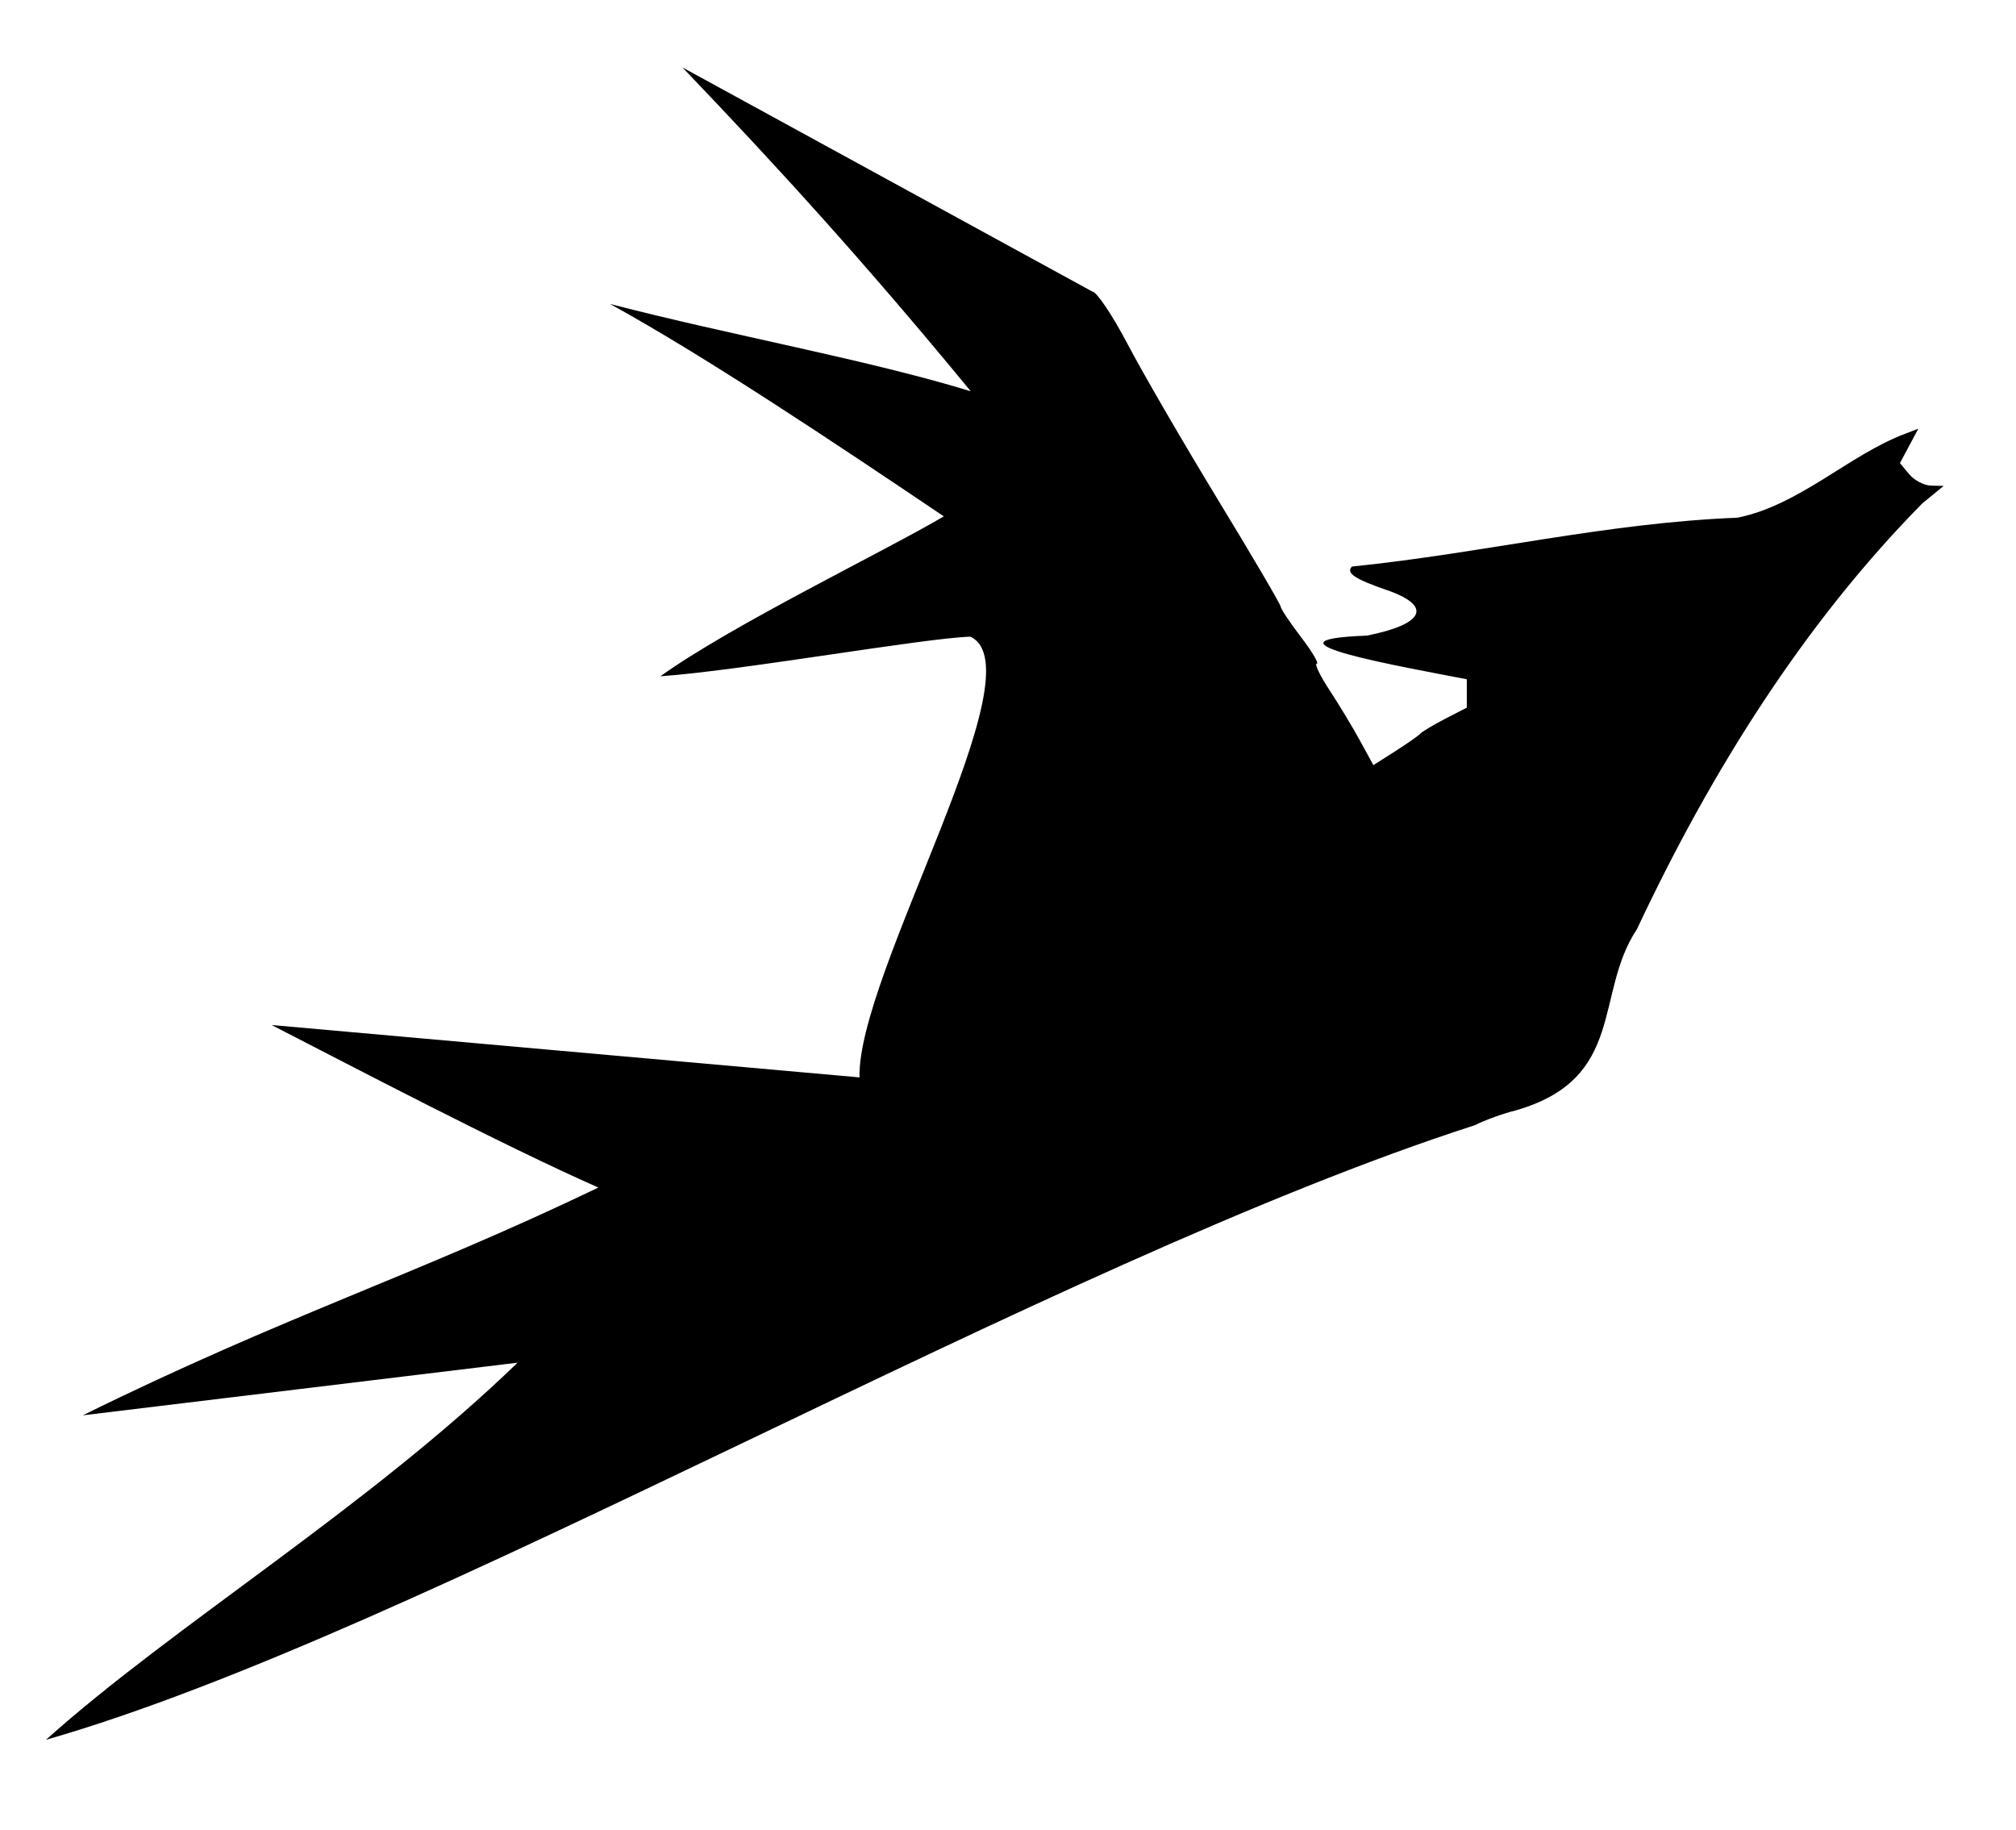 <?xml version="1.0" encoding="UTF-8" standalone="no"?>
<!-- Created with Inkscape (http://www.inkscape.org/) -->

<svg
   xmlns:dc="http://purl.org/dc/elements/1.1/"
   xmlns:cc="http://creativecommons.org/ns#"
   xmlns:rdf="http://www.w3.org/1999/02/22-rdf-syntax-ns#"
   xmlns:svg="http://www.w3.org/2000/svg"
   xmlns="http://www.w3.org/2000/svg"
   xmlns:sodipodi="http://sodipodi.sourceforge.net/DTD/sodipodi-0.dtd"
   xmlns:inkscape="http://www.inkscape.org/namespaces/inkscape"
   version="1.1"
   id="svg2"
   width="346.667"
   height="314.667"
   viewBox="0 0 346.667 314.667"
   sodipodi:docname="zz.svg"
   inkscape:version="0.92.5 (2060ec1f9f, 2020-04-08)">
  <defs
     id="defs6" />
  <sodipodi:namedview
     pagecolor="#ffffff"
     bordercolor="#666666"
     borderopacity="1"
     objecttolerance="10"
     gridtolerance="10"
     guidetolerance="10"
     inkscape:pageopacity="0"
     inkscape:pageshadow="2"
     inkscape:window-width="1920"
     inkscape:window-height="1051"
     id="namedview4"
     showgrid="false"
     inkscape:zoom="1.5"
     inkscape:cx="122.48125"
     inkscape:cy="94.813542"
     inkscape:window-x="0"
     inkscape:window-y="-37"
     inkscape:window-maximized="1"
     inkscape:current-layer="svg2" />
  <path
     style="fill:#000000;stroke-width:1.333"
     d="M 7.9,299.128 C 29.779,279.506 63.184,259.267 89.003,234.288 l -74.774,9.053 C 49.378,226.017 71.234,219.385 102.895,204.178 86.07,196.756 59.663,182.873 46.704,176.233 l 101.092,9.005 c -0.405,-17.886 30.964,-70.105 19.077,-75.775 -8.075,0.249 -39.537,5.851 -53.311,6.81 12.262,-8.815 38.515,-21.467 48.735,-27.491 C 143.927,76.399 121.413,61.335 104.895,52.257 c 21.037,5.456 44.105,9.533 62.034,15.014 C 148.755,45.177 133.667,28.633 117.349,11.591 l 70.459,38.523 c 0.74,0 3.471,4.05 6.068,9 2.597,4.95 9.589,16.996 15.537,26.769 5.948,9.773 10.815,18.063 10.815,18.422 0,0.359 1.571,2.713 3.492,5.231 1.92,2.518 3.138,4.578 2.707,4.578 -0.432,0 0.547,2.032 2.175,4.514 1.628,2.483 3.995,6.406 5.261,8.719 l 2.301,4.204 3.699,-2.354 c 2.034,-1.295 3.999,-2.669 4.366,-3.054 0.367,-0.385 2.317,-1.55 4.333,-2.589 l 3.667,-1.89 v -2.439 -2.439 c -10.821,-2.104 -37.633,-6.756 -17.182,-7.503 9.972,-1.994 11.314,-5.121 3.369,-7.853 -5.492,-1.888 -7.021,-2.927 -5.923,-4.025 22.457,-2.282 43.627,-7.507 66.283,-8.396 10.709,-2.167 19.261,-10.85 28.833,-14.431 l 2.264,-0.869 -1.581,2.954 -1.581,2.954 1.589,1.915 c 0.874,1.053 2.566,1.936 3.759,1.963 l 2.17,0.048 -3.667,3.002 c -20.349,20.639 -36.353,46.105 -49.073,73.203 -7.433,11.149 -1.761,25.663 -20.835,31.165 -2.068,0.493 -5.259,1.645 -7.092,2.56 C 180.097,217.166 72.37,280.673 7.9,299.128 Z"
     id="path819"
     inkscape:connector-curvature="0"
     sodipodi:nodetypes="ccccccccccccccssssccccccccccscccccccsccccccc" />
</svg>
